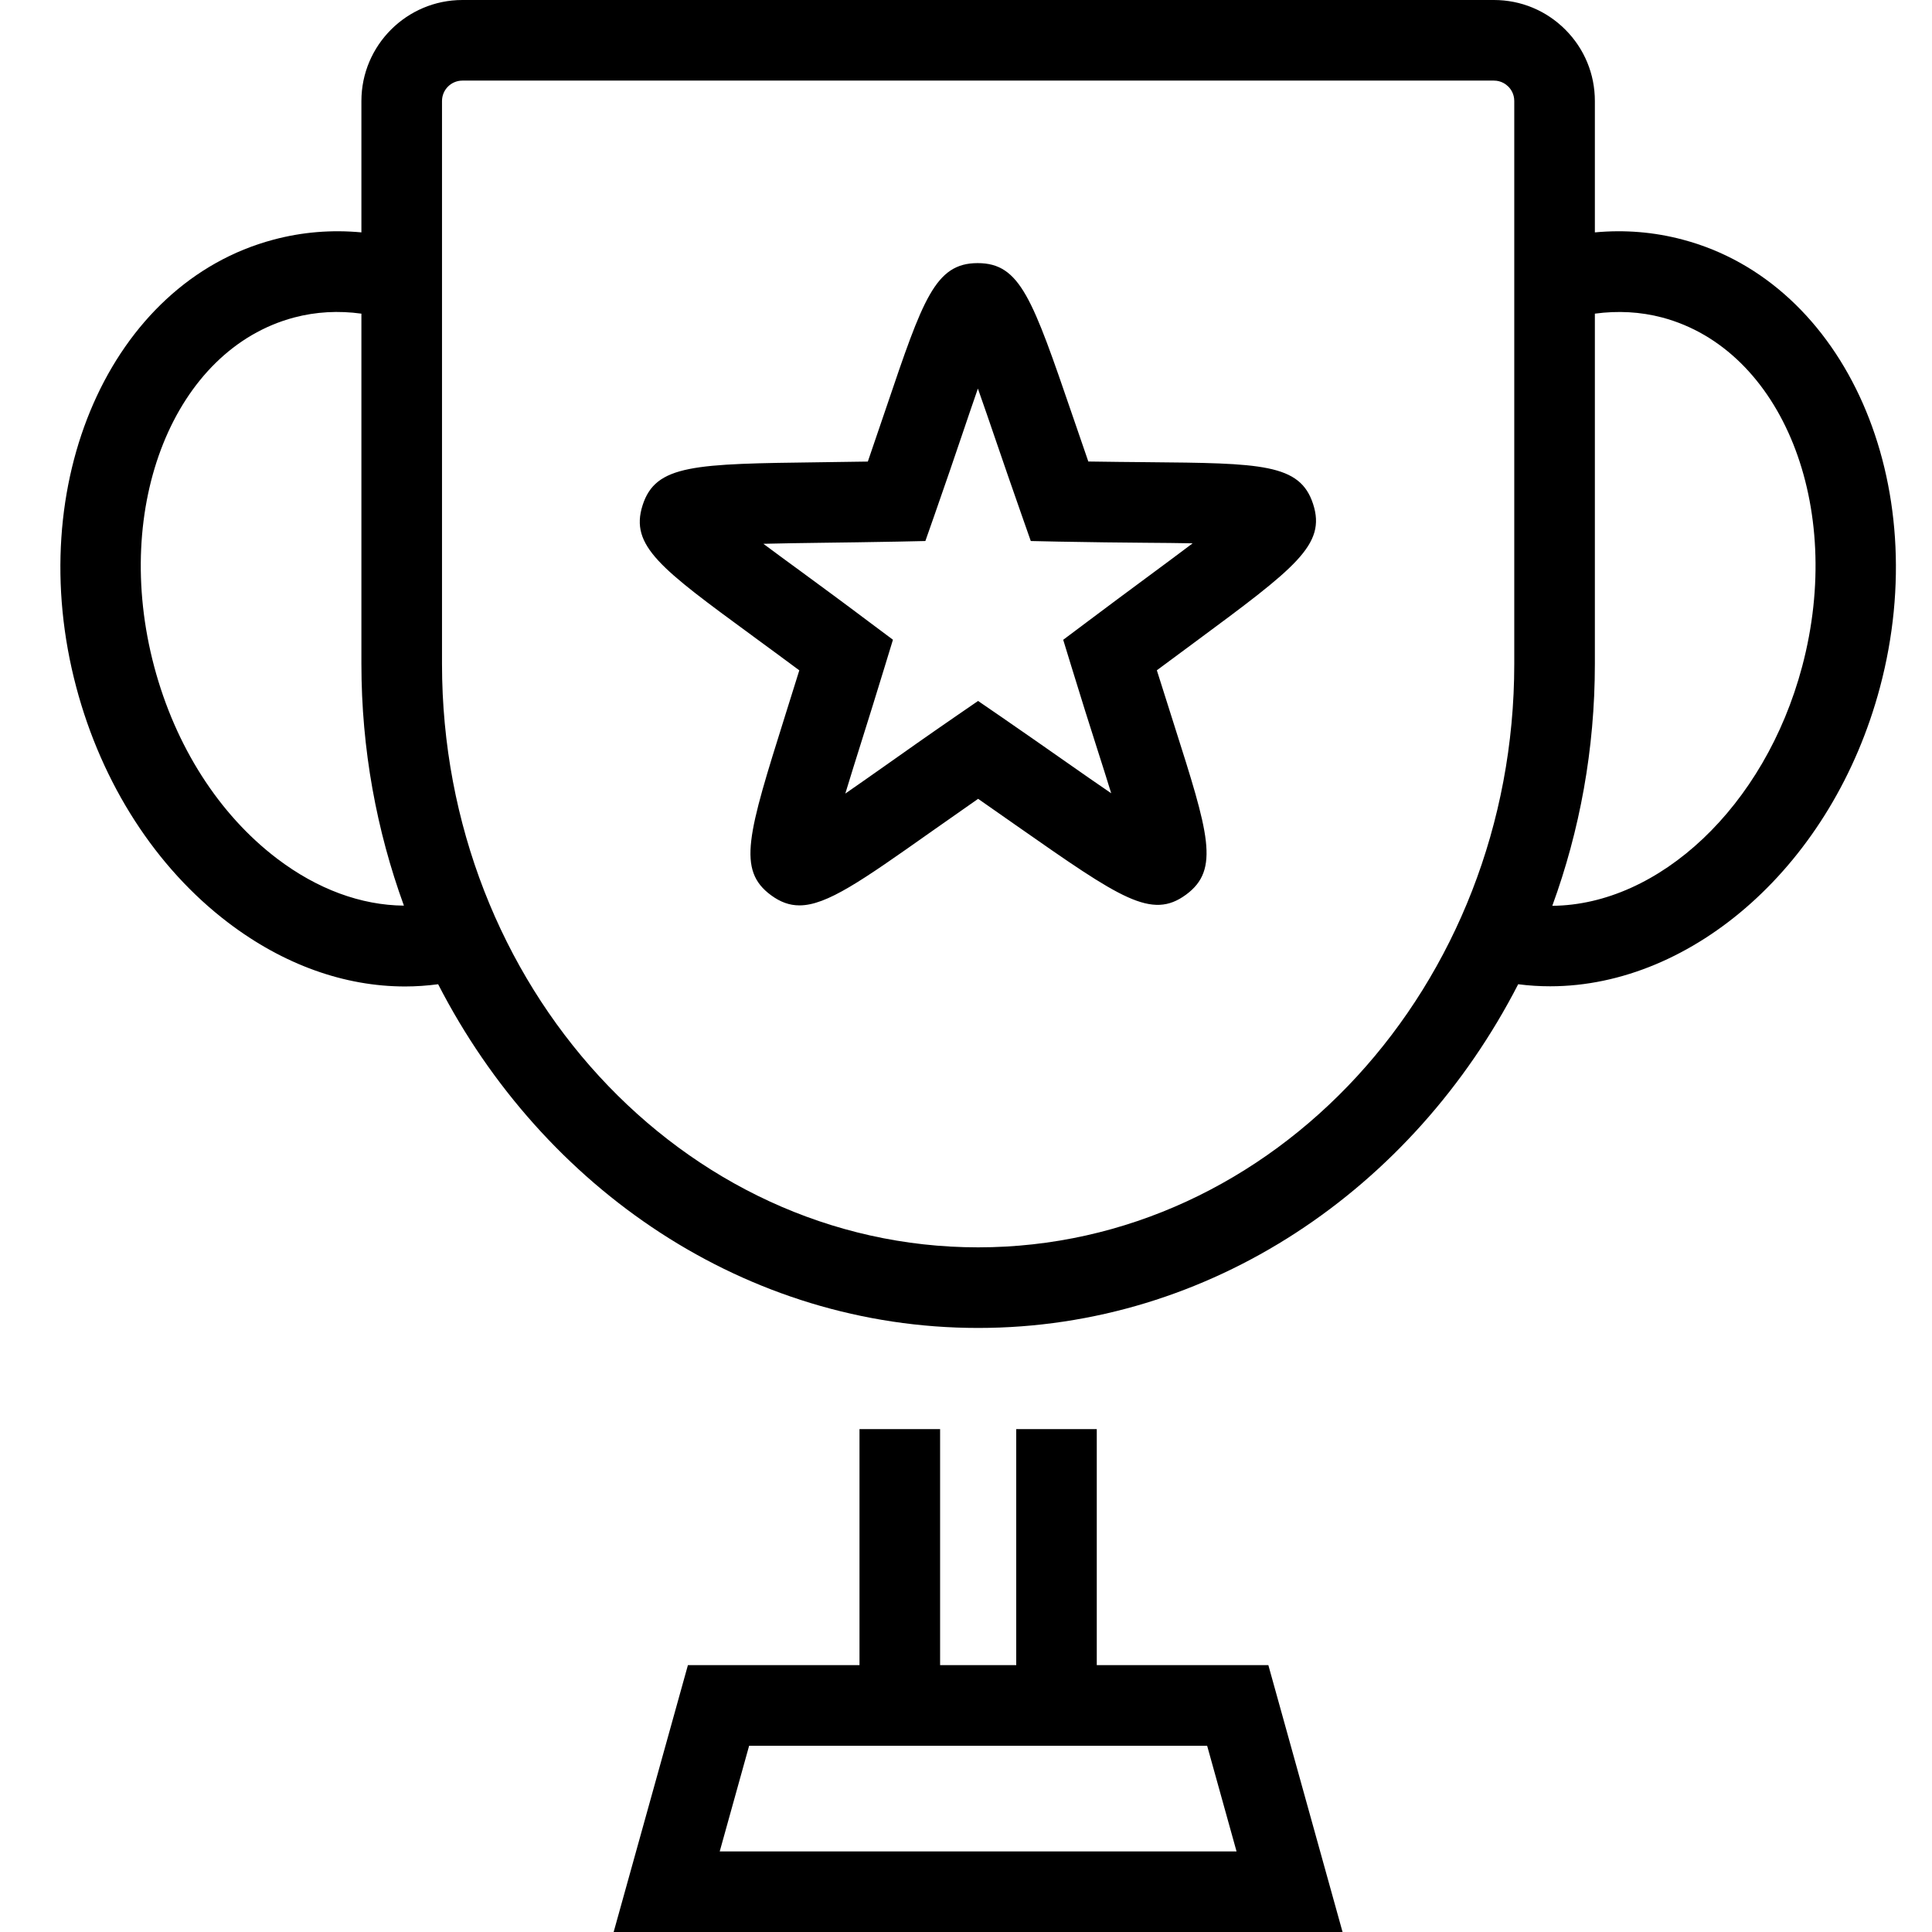 <svg xmlns="http://www.w3.org/2000/svg" width="32" height="32" viewBox="0 0 32 32">
  <path fill-rule="evenodd" d="M11.921,30.665 L12.408,28.915 L19.994,28.915 L20.481,30.665 L11.921,30.665 Z M18.166,27.58 L21.008,27.58 L22.237,32 L10.164,32 L11.394,27.58 L14.236,27.58 L14.236,23.671 L15.571,23.671 L15.571,27.58 L16.832,27.58 L16.832,23.671 L18.166,23.671 L18.166,27.58 Z M27.875,3.97 C30.572,4.687 32.036,8.014 31.138,11.385 C30.357,14.319 28.041,16.336 25.675,16.336 C25.498,16.336 25.322,16.325 25.146,16.302 C23.404,19.693 20.048,21.995 16.201,21.995 C12.354,21.995 8.999,19.693 7.257,16.302 C7.075,16.326 6.892,16.339 6.71,16.339 C5.706,16.339 4.694,15.978 3.778,15.281 C2.583,14.372 1.69,12.988 1.264,11.385 C0.367,8.014 1.831,4.687 4.528,3.97 C5.006,3.842 5.494,3.803 5.986,3.849 L5.986,1.673 C5.986,0.75 6.737,0 7.659,0 L24.744,0 C25.19,0 25.61,0.174 25.926,0.49 C26.242,0.806 26.416,1.226 26.416,1.673 L26.416,3.849 C26.908,3.803 27.396,3.842 27.875,3.97 Z M29.849,11.041 C30.557,8.381 29.517,5.788 27.532,5.259 C27.169,5.163 26.795,5.144 26.416,5.195 L26.416,10.997 C26.416,12.41 26.165,13.76 25.711,15.003 C27.472,14.989 29.229,13.371 29.849,11.041 Z M16.201,20.66 C21.098,20.66 25.081,16.326 25.081,10.997 L25.081,1.673 C25.081,1.551 25.019,1.47 24.982,1.434 C24.945,1.397 24.865,1.335 24.744,1.335 L7.659,1.335 C7.473,1.335 7.321,1.486 7.321,1.673 L7.321,10.997 C7.321,16.326 11.304,20.66 16.201,20.66 Z M4.586,14.219 C5.256,14.729 5.982,14.994 6.69,15 C6.238,13.759 5.986,12.41 5.986,10.997 L5.986,5.195 C5.608,5.143 5.234,5.163 4.871,5.259 C2.885,5.788 1.846,8.381 2.554,11.041 C2.905,12.36 3.626,13.488 4.586,14.219 Z M18.991,7.655 C20.891,7.672 21.532,7.678 21.749,8.348 C21.969,9.025 21.46,9.401 19.773,10.649 C19.584,10.789 19.38,10.939 19.161,11.102 C19.265,11.433 19.361,11.735 19.448,12.008 C20.018,13.799 20.21,14.402 19.645,14.818 C19.074,15.239 18.56,14.88 16.856,13.689 C16.655,13.548 16.437,13.396 16.201,13.231 C15.91,13.434 15.647,13.619 15.408,13.787 C14.277,14.585 13.694,14.996 13.241,14.996 C13.075,14.996 12.926,14.941 12.774,14.83 C12.201,14.412 12.388,13.817 13.006,11.847 C13.078,11.618 13.156,11.37 13.239,11.103 C12.958,10.894 12.701,10.706 12.468,10.535 C10.943,9.417 10.429,9.041 10.643,8.37 C10.86,7.692 11.496,7.683 13.603,7.656 C13.841,7.652 14.097,7.649 14.374,7.645 C14.488,7.314 14.59,7.012 14.683,6.739 C15.286,4.959 15.489,4.359 16.191,4.358 L16.193,4.358 C16.899,4.358 17.1,4.946 17.766,6.888 C17.845,7.12 17.932,7.372 18.026,7.644 C18.379,7.65 18.7,7.652 18.991,7.655 Z M18.979,9.576 C19.252,9.374 19.52,9.176 19.754,8.999 C19.514,8.994 19.249,8.992 18.979,8.99 C18.561,8.986 18.081,8.982 17.536,8.971 L17.073,8.961 L16.92,8.525 C16.762,8.077 16.625,7.676 16.503,7.321 C16.397,7.01 16.292,6.705 16.197,6.436 C16.118,6.662 16.033,6.913 15.947,7.167 C15.813,7.561 15.66,8.013 15.48,8.525 L15.327,8.961 L14.864,8.971 C14.403,8.98 13.989,8.985 13.62,8.99 C13.277,8.995 12.94,8.999 12.644,9.007 C12.833,9.148 13.043,9.302 13.257,9.458 C13.593,9.705 13.981,9.989 14.415,10.316 L14.79,10.596 L14.653,11.044 C14.517,11.492 14.391,11.891 14.28,12.246 C14.181,12.561 14.084,12.87 14.001,13.144 C14.2,13.007 14.418,12.853 14.64,12.697 C14.981,12.456 15.373,12.179 15.822,11.87 L16.2,11.61 L16.579,11.87 C16.968,12.138 17.314,12.38 17.621,12.595 C17.896,12.788 18.166,12.976 18.405,13.139 C18.336,12.914 18.257,12.666 18.176,12.413 C18.05,12.018 17.905,11.562 17.747,11.044 L17.61,10.597 L17.985,10.316 C18.352,10.04 18.684,9.794 18.979,9.576 Z"/>
</svg>
